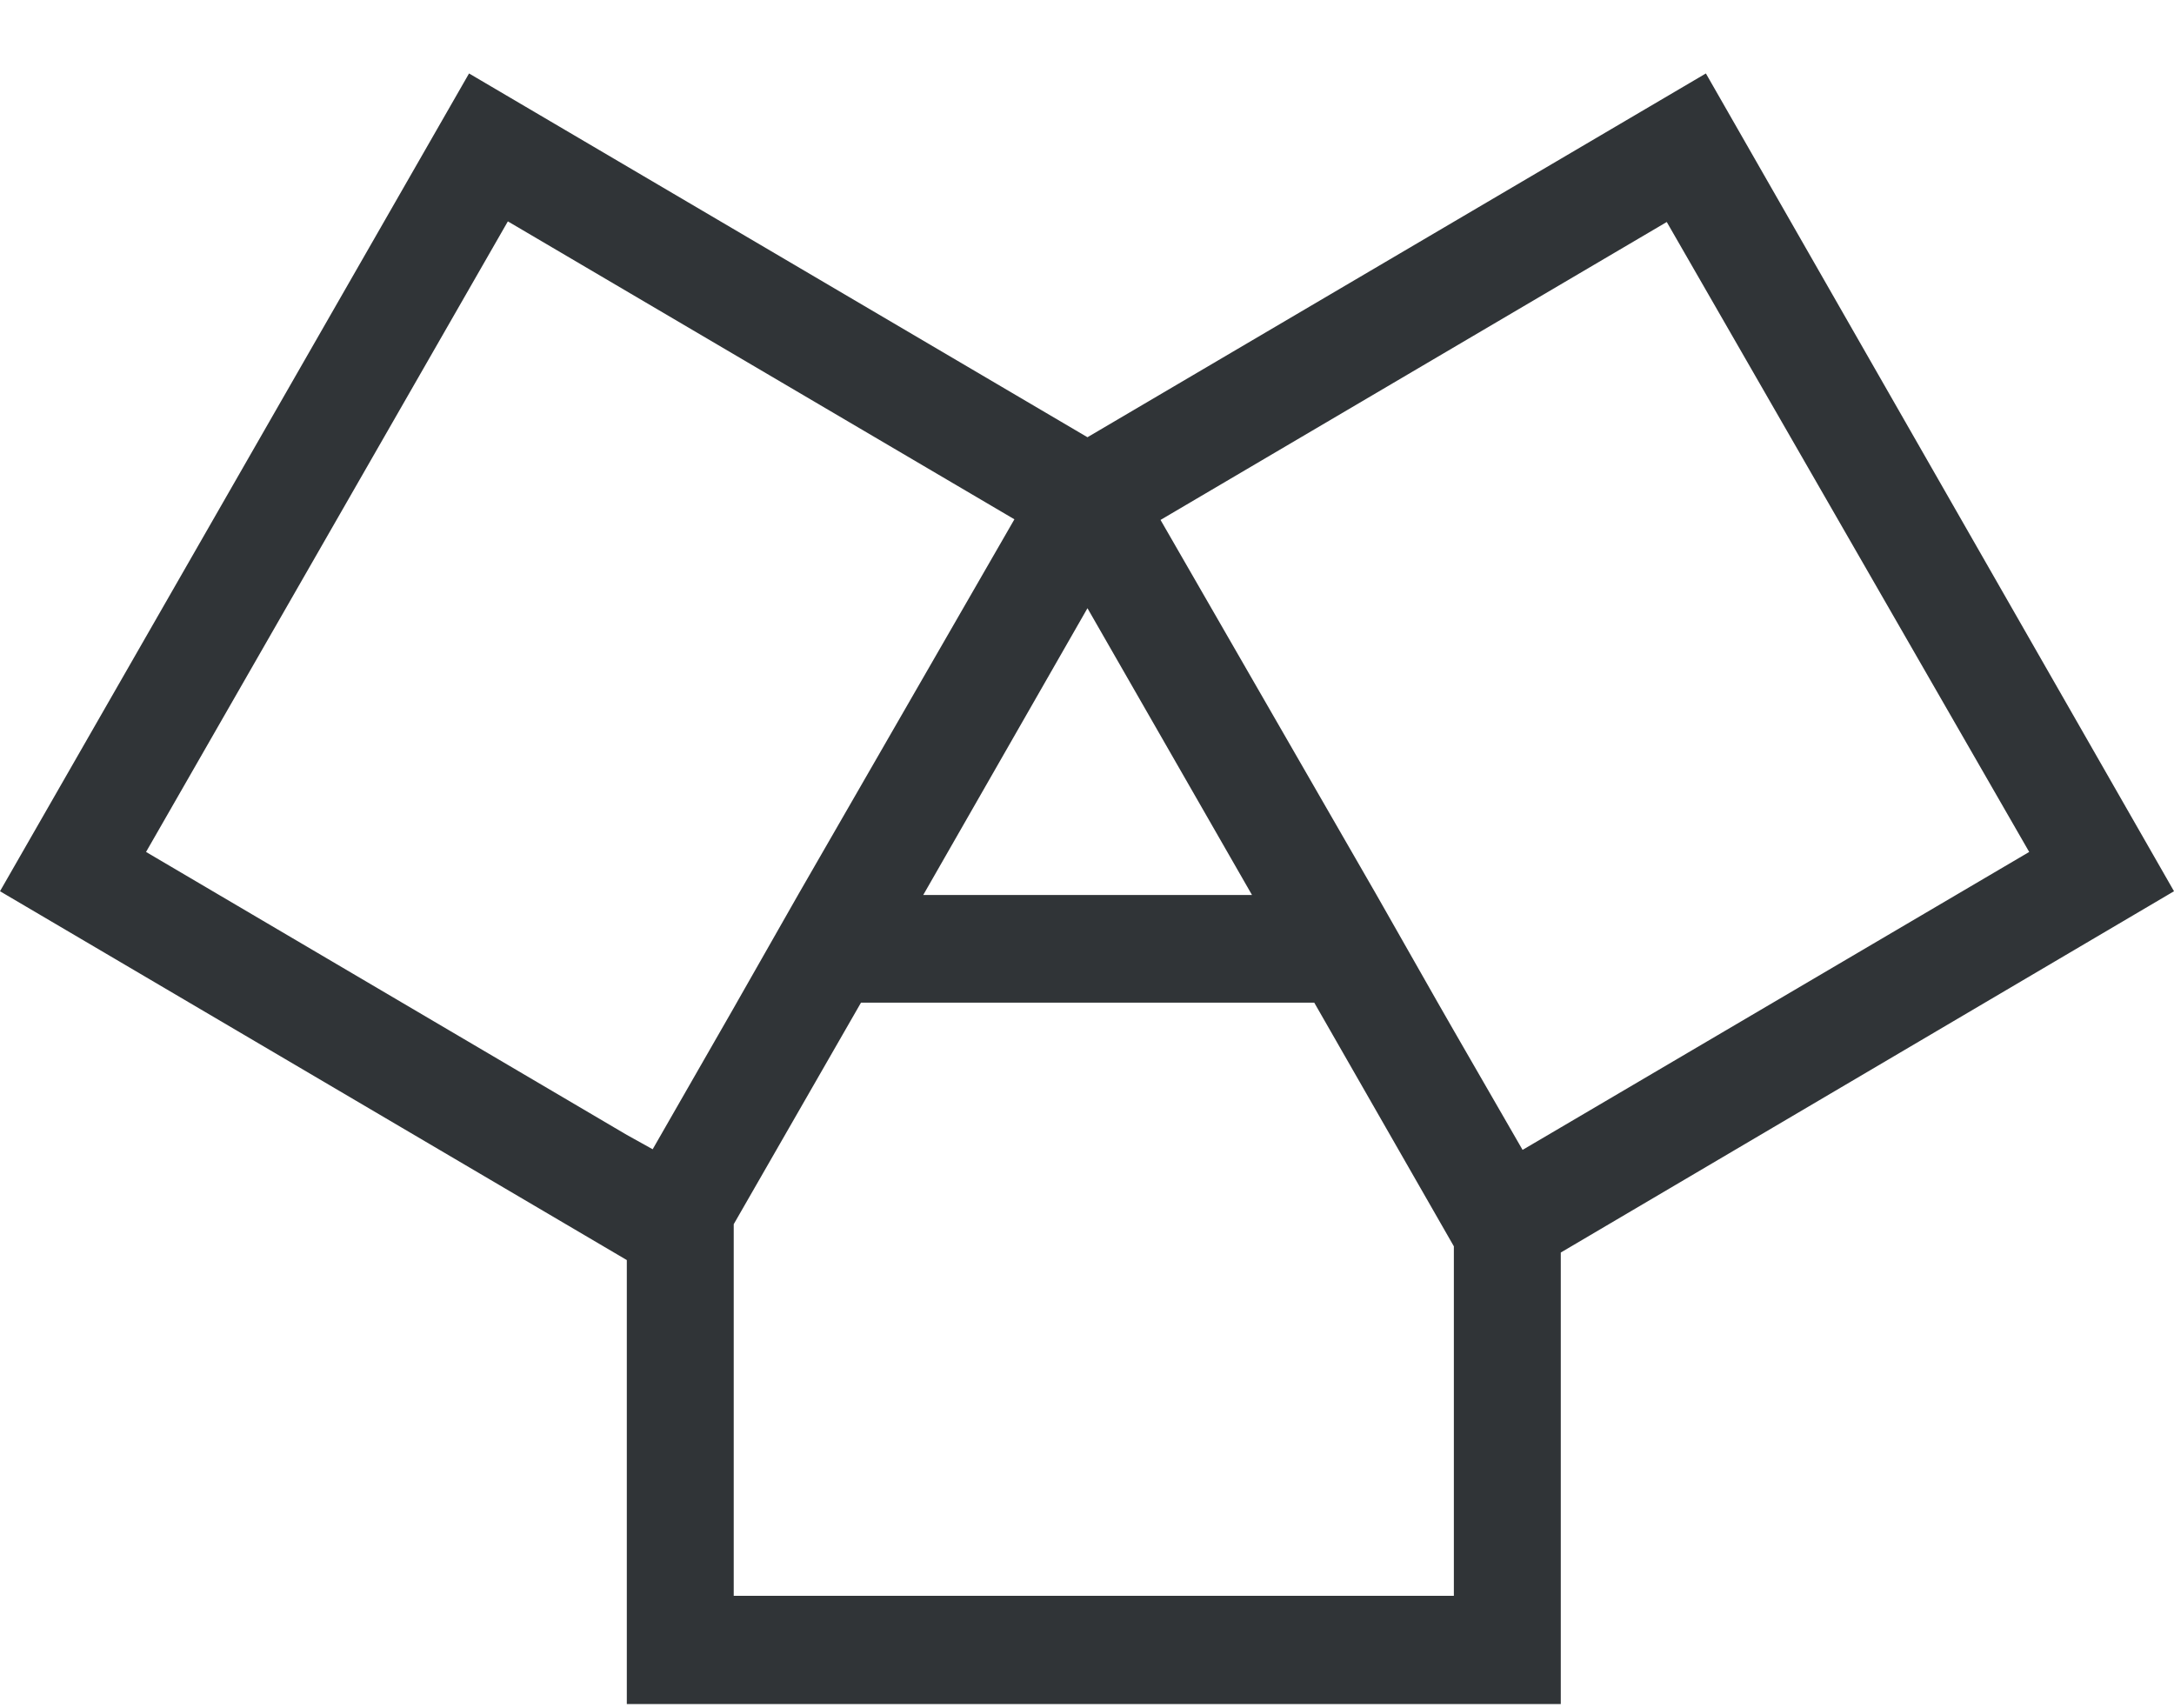 <svg width="28" height="22" viewBox="0 0 28 22" fill="none" xmlns="http://www.w3.org/2000/svg">
<path d="M21.971 0.946L14.006 5.631L6.041 0.946L0 11.478L8.073 16.228V21.946H20.102V16.131L28 11.478L21.971 0.946ZM14.006 7.833L16.125 11.526H11.891L14.006 7.833ZM8.073 14.616L1.881 10.972L6.541 2.851L13.065 6.688L10.287 11.51L9.493 12.905L9.45 12.981L8.406 14.801L8.073 14.616ZM18.725 20.552H9.45V15.766L11.089 12.913H16.927L18.725 16.051V20.552ZM19.61 14.809L18.725 13.274L18.518 12.913L17.725 11.518L14.947 6.696L21.467 2.859L26.135 10.972L20.102 14.52L19.61 14.809Z" fill="#303437"/>
</svg>
